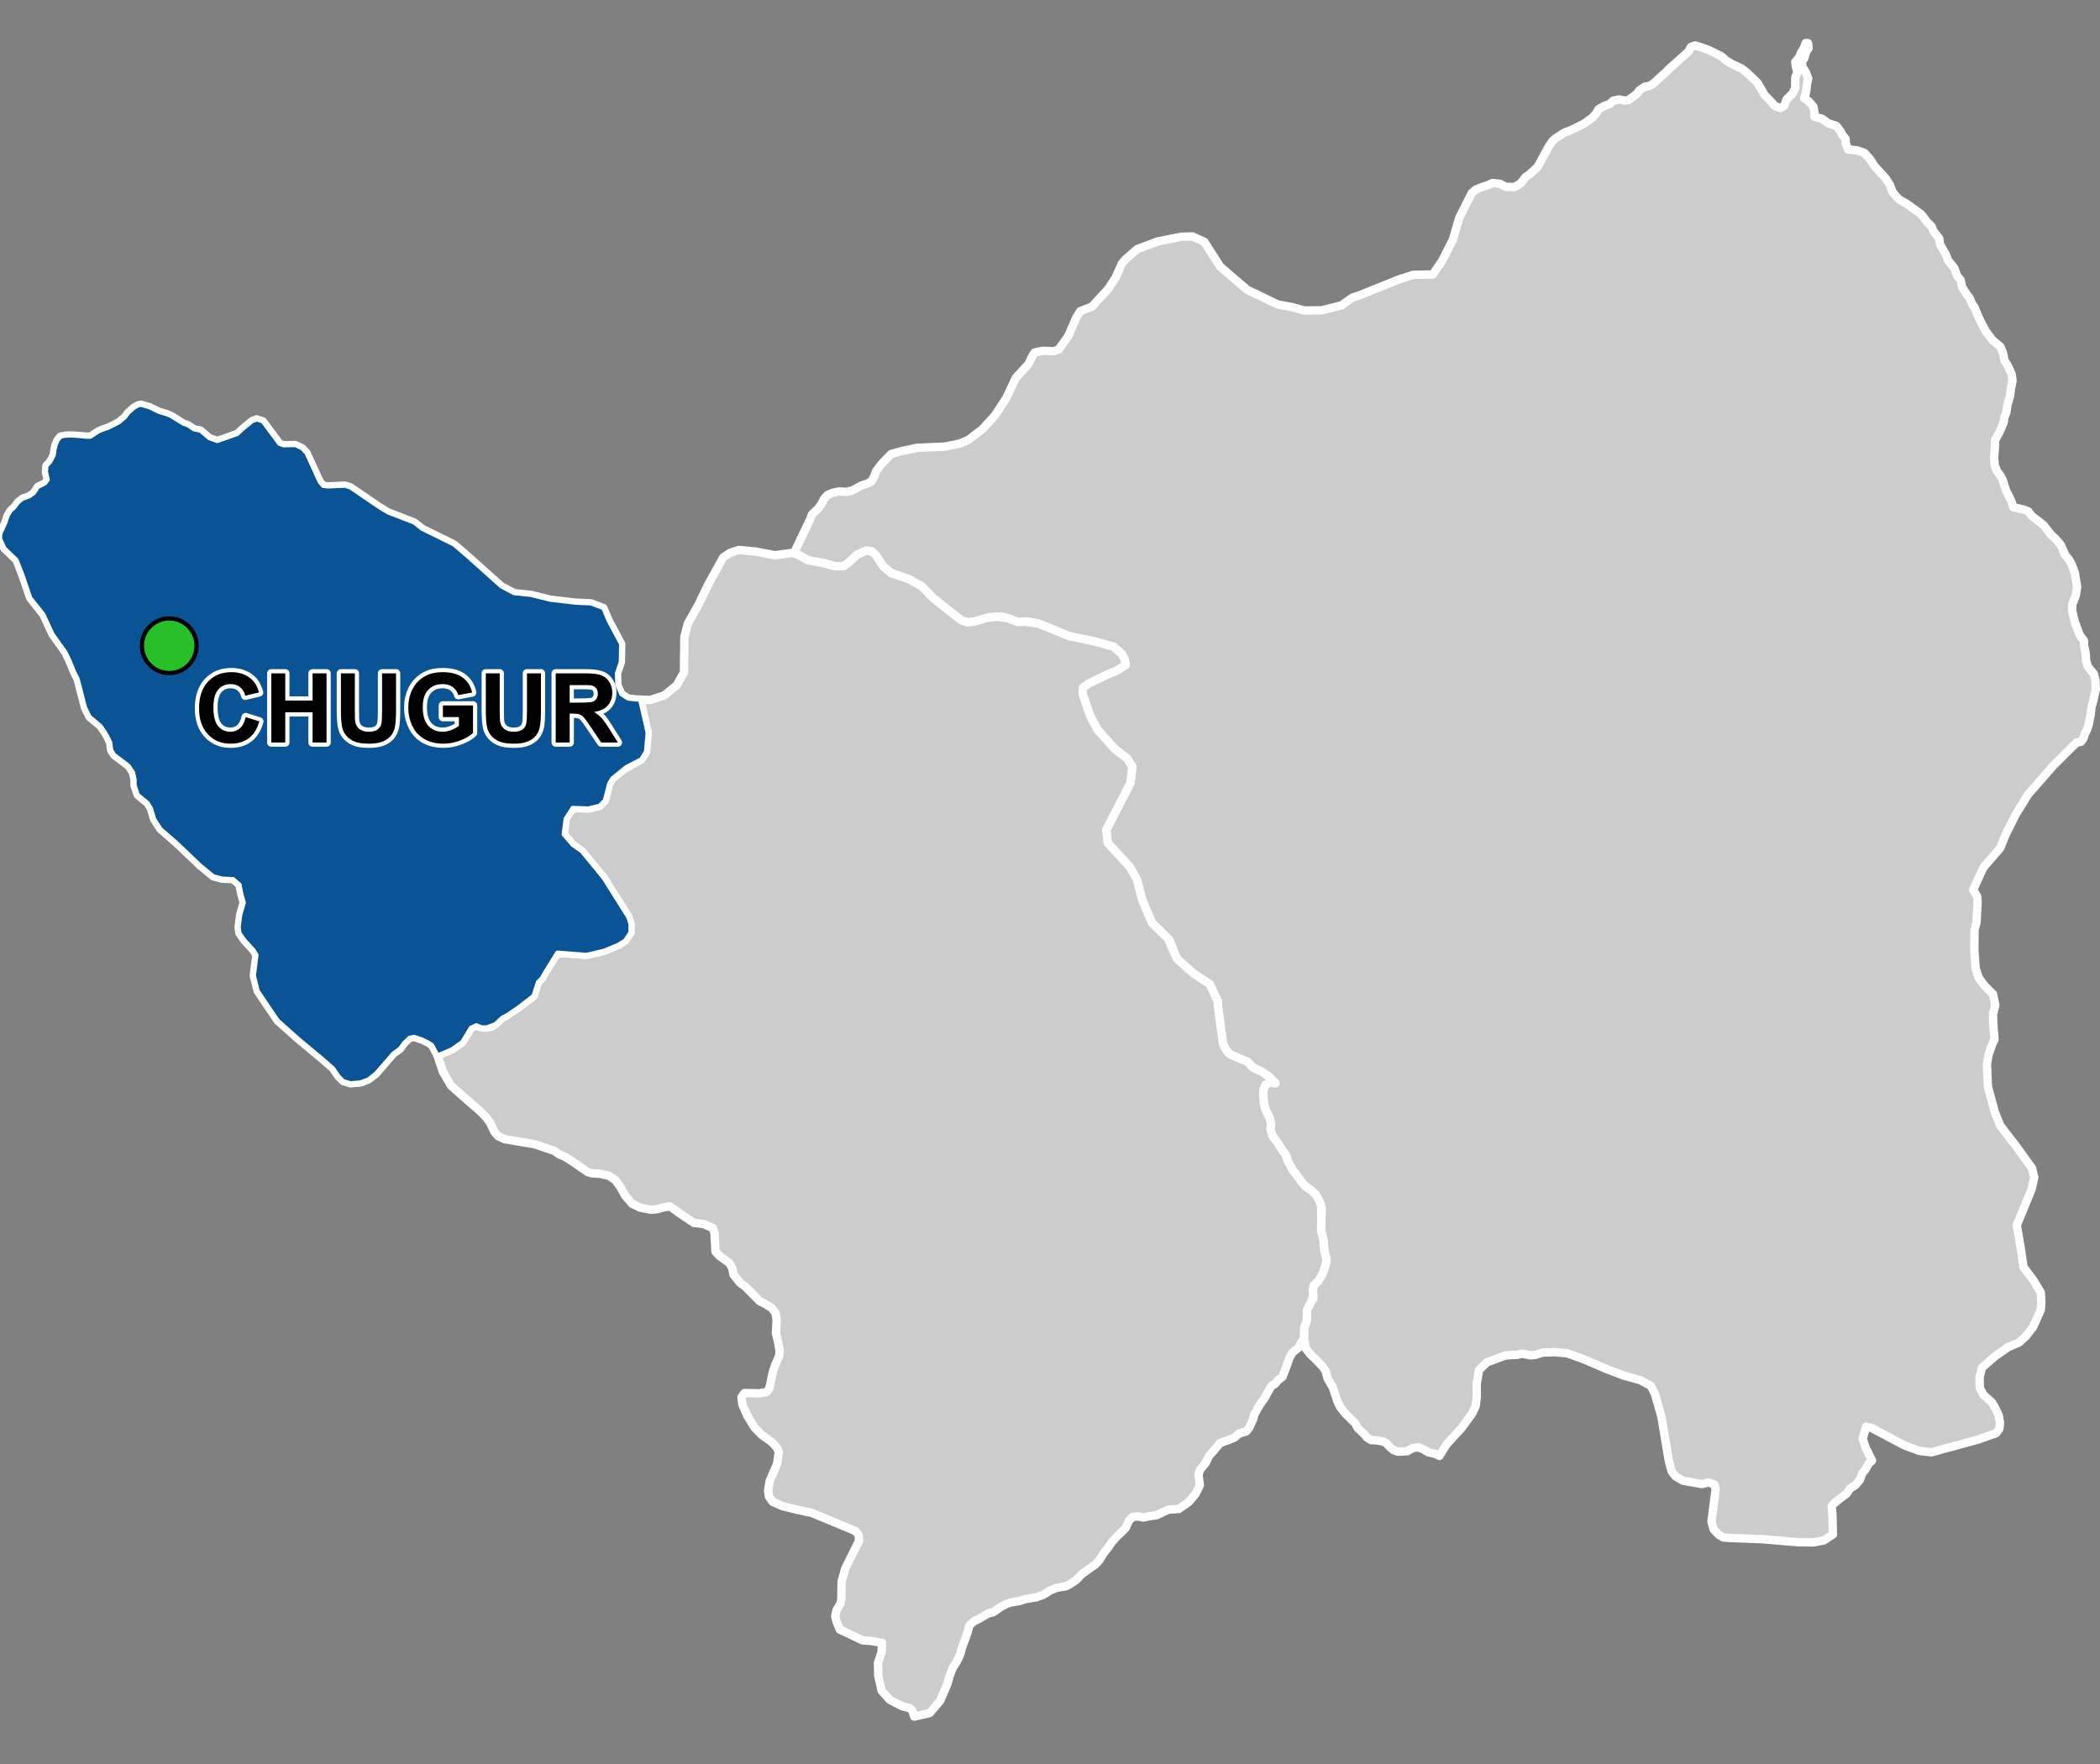 <?xml version="1.0" encoding="UTF-8"?>
<svg width="500pt" height="420pt" version="1.1" viewBox="0 0 500 420" xmlns="http://www.w3.org/2000/svg">
<rect x="0" y="0" width="500" height="420" fill="#808080" stroke="none"/>
<g id="a">
<rect width="500" height="420" fill="none"/>
<path d="m430.46 10.281 0.012 0.039 0.148 1.094-0.602 0.949-0.418 1.484-0.672 1.066 0.348 1.207 0.742 1.219 0.508 1.375-0.301 1.32-0.094 1.043-0.199 1.266-0.371 0.973 1.172 0.891 1.02 1.184 0.258 1.32v1.09l1.828 0.484 1.438 1.066 1.949 0.625 0.996 1.297 0.461 0.93 0.742 0.855 0.047 1.113 0.555 1.414 2.109 0.207 1.809 0.648 1.289 1.434 1.121 1.742 1.25 1.344 1.414 1.555 0.973 1.574 0.582 1.574 0.824 1.012 0.797 0.82 1.922 1.113 1.469 1.078 1.73 1.238 0.848 1.02 0.711 0.957 1.039 1.023 0.426 1.102 1.359 1.723 0.234 1.488 1.371 2.383 0.543 1.414 1.477 1.801 0.664 1.852 0.801 0.957 0.426 1.812 1.078 1.672 0.672 0.84 0.543 1.324 0.637 0.945 0.816 1.992 0.465 1 0.574 1.121 0.824 1.543 1.633 2.152 1.812 1.488 0.688 1.672 0.285 1.594 0.918 1.477 0.816 1.824 0.195 1.566-0.391 1.906-0.18 1.668-0.637 2.086-0.258 1.879-0.492 1.18-0.156 1.203-0.906 2.148-1.141 2.047v1.191l-0.23 3.148 0.18 1.734 0.469 1.219 0.918 1.281 0.555 1.051 0.402 1.438 0.441 1.164 1.125 2.254 0.508 1.527 2.445 0.531 1.09 0.426 0.945 1.207 1.023 0.75 1.723 1.371 1.668 2.152 1.309 1.242 1.09 1.281 1.047 2.438 0.816 0.918 0.637 1.09 0.84 2.176 0.543 3.367-0.336 2.098-0.801 2.019-0.055 1.516 0.594 2.562 1.195 3.199 1.023 1.414 0.051 1.203 0.391 1.918 0.051 1.539 0.426 1.465 1.438 1.789 0.391 1.449 0.078 2.176-0.586 2.652-0.438 1.672-0.223 1.867-0.438 2.238-0.441 1.297-0.48 0.891-0.336 1.109-0.594 0.812-0.992 0.168-0.898 0.832-4.578 4.551-4.172 4.758-1.926 2.195-2.949 4.785-2.379 4.719-1.328 3.277-4.016 4.641-0.848 1.859-1.57 3.445 0.934 1.559 0.117 1.289-0.273 5.031-0.469 1.637-0.027 3.688-0.008 1.227 0.309 4.293 0.703 2.184 1.445 1.949 1.988 1.988 0.547 2.613-0.547 2.106 0.039 2.148 0.312 3.938-0.508 1.016-0.938 2.652-0.352 2.301 0.113 2.562 0.121 2.742 1.641 6.004 1.285 3.199 3.434 4.445 4.133 5.695 0.547 2.184-0.664 2.887-3.512 8.543 0.938 5.406 0.652 4.516 1.176 1.57 1.273 1.695 1.688 2.832 0.125 2.348-0.117 1.719-1.832 4.094-1.715 2.223-1.633 1.484-2.594 1.109-3.012 2.102-3.211 2.773-0.602 2.289 0.055 2.559 0.871 1.633 1.988 1.773 0.766 1.281 0.887 1.867 0.309 1.645-0.164 1.531-0.785 1.059-4.207 1.48-4.516 1.254-3.133 0.832-3.512 0.977-2.875-0.34-3.559-1.316-7.902-4.18-1.246-0.246-0.801 2.863 0.68 2.035 1.547 3.152-0.777 0.703-0.75 1.359-0.844 1.035-0.504 1.477-1.012 1.191-1.406 0.945-0.68 1.074-1.773 1.363-1.074 0.867-0.793 0.84 0.191 1.934 0.105 4.805-2.164 1.414-0.992 0.184-1.461 0.273-3.473-0.016-8.676-0.734-7.613-0.289-1.707-0.125-1.078-0.641-1.219-1.262-0.523-1.906 0.57-4.391 0.422-3.227-0.258-1.148-1.418-0.535-1.602 0.395-1.812-0.32-2.68-0.473-1.801-1.078-0.914-1.148-0.699-2.711-1.711-10.25-0.301-1.059-1.219-4.301-1.008-2.016-2.481-1.379-3.93-1.078-2.777-1.055-1.477-0.562-5.082-2.195-4.191-1.52-1.5-0.125-1.586-0.129-2.719 0.09-1.871 0.582-1.098 0.07-1.969-0.395-1.145 0.277-2.789 0.145-4.453 1.664-1.852 1.82-0.559 3.297 0.039 2.91-0.289 2.414-0.875 1.789-2.414 3.328-2.172 2.371-1.488 1.621-1.68 2.707-1.062-0.508-1.527-0.324-1.246-0.738-1.109-0.465-1.344 0.141-1.332 0.777-2.254 0.117-0.984-0.363-0.84-0.648-0.895-0.996-0.895-0.453-1.426-0.234-1.344-0.074-0.984-0.621-0.785-0.926-1.434-1.34-0.602-1.156-0.926-0.879-1.34-1.34-1.34-1.664-0.691-1.523-0.559-1.758-0.508-1.434-1.199-2.031-0.418-1.711-0.691-1.02-0.973-1.062-0.969-0.969-1.109-1.066-0.926-1.199-0.277-1.297-0.234-0.973 0.051-2.953 0.598-1.434 0.094-2.727 0.418-1.434 1.062-1.203-0.141-1.941 0.23-1.109 1.109-1.156 0.555-0.879 0.539-0.984 0.582-1.824 0.258-1.504-0.543-2.059-0.168-2.305-0.543-2.227-0.027-1.129 0.047-1.344 0.109-2.969-0.57-1.734-0.816-1.488-0.973-0.945-1.605-1.141-0.957-1.164-2.019-2.707-0.973-1.57-0.465-1.59-0.906-1.336-1.414-2.203-1.008-1.281-0.531-1.723 0.18-1.113-0.402-1.684-0.684-1.242-0.391-1.023-0.234-1.074-0.207-2.152 0.078-1.059 0.453-1.18 1.074-0.598 1.113 0.16-1.234-1.477-1.773-1.195-2.078-1-1.34-1.371-1.664-0.711-2.352-1-0.848-0.77-0.988-1.777-1.211-9.148-0.008-1.004-1.941-4.102-1.324-0.867-2.512-1.641-3.977-3.543-1.746-4.43-1.566-1.543-0.746-0.734-1.094-1.062-0.793-0.77-0.508-1.195-1.523-3.59-0.855-2.883-0.664-2.594-1.719-3.051-5.16-4.828-0.246-2.18-0.203-1.812 1.559-3.023 4.184-8.113 0.48-3.852-1.109-1.879-3.223-2.551-3.164-3.539-0.828-0.93-1.727-3.266-0.48-1.387-1.309-3.789-0.258-1.254 1.633-1.242 4.559-2.203 1.891-0.777 1.023-0.598 1.41-0.891-0.211-1.066-0.82-1.637-1.887-1.617-1.812-0.508-2.426-0.688-4.82-1.012-1.492-0.312-0.973-0.402-1.965-0.812-2.152-0.887-2.195-0.887-2.543-0.5-2.379 0.141-2.254-0.863-1.707-0.473-2.766 0.164-3.613 1.047-1.562 0.199-1.211-0.246-3.785-2.918-3.391-2.766-2.68-2.734-1.887-1.008-1.141-0.609-1.352-0.477-2.828-0.992-1.941-1.629-1.336-2.102-1.348-1.41-1.285-0.195-2.301 1.055-1.711 1.648-1.34 0.977-2.129 0.074-2.152-0.652-4.246-0.812-2.391-1.332-0.707-0.863 2.168-4.566 0.758-1.559 0.723-1.488 0.383-1.094 1.496-1.406 0.797-1.121 0.516-1.082 0.902-1.02 1.246-0.543 1.527-0.301 1.625 0.102 1.449-0.301 2.148-1.188 1.688-0.586 0.863-0.516 0.621-1.266 0.371-1.031 1.312-1.75 2.328-2.391 2.406-0.672 3.684-0.785 3.637-0.164 2.984-0.133 3.648-0.738 2.074-0.906 3.258-2.5 2.977-3.262 2.707-4.133 2.273-4.82 1.418-1.547 0.766-0.836 0.793-0.863 0.938-1.918 0.578-0.879 1.828-0.395 2.762 0.066 1.152-0.414 2.293-3.219 1.867-4.348 0.945-1.531 1.562-0.605 1.223-0.477 3.871-4.203 1.746-2.66 1.5-3.371 0.77-0.941 2.891-2.512 4.867-1.832 5.617-1.121 2.66-0.082 2.832 1.289 2.453 3.828 1.328 2.07 6.41 5.5 7.238 3.496 3.43 0.645 2.977 0.809 4.117-0.039 2.731-0.684 1.957-0.492 2.637-1.863 1.582-0.5 9.609-3.867 3.285-1.039 1.914-0.043 2.746-0.059 2.199-3.211 1.086-2.133 1.023-2.012 0.473-0.93 1.5-5.176 3.004-5.941 1.008-0.832 1.543-0.605 1.203-0.379 1.141-0.543 1.828 0.184 1.332 0.723 2.059 0.039 1.465-0.816 1.254-1.617 0.883-0.543 1.98-1.852 2.613-4.812 0.82-1.223 0.777-0.715 2.16-1.387 1.387-0.504 3.188-1.566 2.059-1.477 0.867-0.996 0.648-1.051 1.23-0.711 1.387-0.508 0.828-0.789 1.438-0.27 1.176 0.258 1.02-0.121 1.973-1.461 0.609-0.84 1.281-0.867 1.141-0.207 1.012-0.637 1.812-1.668 0.91-0.793 1.086-1.086 4.441-3.965 0.633-1.137 1.012-0.34 2.836 0.934 2.473 1.164 1.09 0.609 0.762 0.738 1.453 0.906 2.496 1.18 1.129 0.906 0.918 0.844 1.645 1.59 1.141 1.93 0.48 0.922 0.879 0.867 1.672 1.824 1.281 0.492 0.918-0.543 0.57-1.535 1.391-1.367 0.672-1.367v-2.434l0.531-1.32-0.391-1.277-0.117-1.156 0.902-1.09 0.395-0.949 0.766-1.324 0.418-1.133z" fill="#ccc" fill-rule="evenodd"/>
<path d="m430.46 10.281 0.012 0.039 0.148 1.094-0.602 0.949-0.418 1.484-0.672 1.066 0.348 1.207 0.742 1.219 0.508 1.375-0.301 1.32-0.094 1.043-0.199 1.266-0.371 0.973 1.172 0.891 1.02 1.184 0.258 1.32v1.09l1.828 0.484 1.438 1.066 1.949 0.625 0.996 1.297 0.461 0.93 0.742 0.855 0.047 1.113 0.555 1.414 2.109 0.207 1.809 0.648 1.289 1.434 1.121 1.742 1.25 1.344 1.414 1.555 0.973 1.574 0.582 1.574 0.824 1.012 0.797 0.82 1.922 1.113 1.469 1.078 1.73 1.238 0.848 1.02 0.711 0.957 1.039 1.023 0.426 1.102 1.359 1.723 0.234 1.488 1.371 2.383 0.543 1.414 1.477 1.801 0.664 1.852 0.801 0.957 0.426 1.812 1.078 1.672 0.672 0.84 0.543 1.324 0.637 0.945 0.816 1.992 0.465 1 0.574 1.121 0.824 1.543 1.633 2.152 1.812 1.488 0.688 1.672 0.285 1.594 0.918 1.477 0.816 1.824 0.195 1.566-0.391 1.906-0.18 1.668-0.637 2.086-0.258 1.879-0.492 1.18-0.156 1.203-0.906 2.148-1.141 2.047v1.191l-0.23 3.148 0.18 1.734 0.469 1.219 0.918 1.281 0.555 1.051 0.402 1.438 0.441 1.164 1.125 2.254 0.508 1.527 2.445 0.531 1.09 0.426 0.945 1.207 1.023 0.75 1.723 1.371 1.668 2.152 1.309 1.242 1.09 1.281 1.047 2.438 0.816 0.918 0.637 1.09 0.84 2.176 0.543 3.367-0.336 2.098-0.801 2.019-0.055 1.516 0.594 2.562 1.195 3.199 1.023 1.414 0.051 1.203 0.391 1.918 0.051 1.539 0.426 1.465 1.438 1.789 0.391 1.449 0.078 2.176-0.586 2.652-0.438 1.672-0.223 1.867-0.438 2.238-0.441 1.297-0.48 0.891-0.336 1.109-0.594 0.812-0.992 0.168-0.898 0.832-4.578 4.551-4.172 4.758-1.926 2.195-2.949 4.785-2.379 4.719-1.328 3.277-4.016 4.641-0.848 1.859-1.57 3.445 0.934 1.559 0.117 1.289-0.273 5.031-0.469 1.637-0.027 3.688-0.008 1.227 0.309 4.293 0.703 2.184 1.445 1.949 1.988 1.988 0.547 2.613-0.547 2.106 0.039 2.148 0.312 3.938-0.508 1.016-0.938 2.652-0.352 2.301 0.113 2.562 0.121 2.742 1.641 6.004 1.285 3.199 3.434 4.445 4.133 5.695 0.547 2.184-0.664 2.887-3.512 8.543 0.938 5.406 0.652 4.516 1.176 1.57 1.273 1.695 1.688 2.832 0.125 2.348-0.117 1.719-1.832 4.094-1.715 2.223-1.633 1.484-2.594 1.109-3.012 2.102-3.211 2.773-0.602 2.289 0.055 2.559 0.871 1.633 1.988 1.773 0.766 1.281 0.887 1.867 0.309 1.645-0.164 1.531-0.785 1.059-4.207 1.48-4.516 1.254-3.133 0.832-3.512 0.977-2.875-0.34-3.559-1.316-7.902-4.18-1.246-0.246-0.801 2.863 0.68 2.035 1.547 3.152-0.777 0.703-0.75 1.359-0.844 1.035-0.504 1.477-1.012 1.191-1.406 0.945-0.68 1.074-1.773 1.363-1.074 0.867-0.793 0.84 0.191 1.934 0.105 4.805-2.164 1.414-0.992 0.184-1.461 0.273-3.473-0.016-8.676-0.734-7.613-0.289-1.707-0.125-1.078-0.641-1.219-1.262-0.523-1.906 0.57-4.391 0.422-3.227-0.258-1.148-1.418-0.535-1.602 0.395-1.812-0.32-2.68-0.473-1.801-1.078-0.914-1.148-0.699-2.711-1.711-10.25-0.301-1.059-1.219-4.301-1.008-2.016-2.481-1.379-3.93-1.078-2.777-1.055-1.477-0.562-5.082-2.195-4.191-1.52-1.5-0.125-1.586-0.129-2.719 0.09-1.871 0.582-1.098 0.07-1.969-0.395-1.145 0.277-2.789 0.145-4.453 1.664-1.852 1.82-0.559 3.297 0.039 2.91-0.289 2.414-0.875 1.789-2.414 3.328-2.172 2.371-1.488 1.621-1.68 2.707-1.062-0.508-1.527-0.324-1.246-0.738-1.109-0.465-1.344 0.141-1.332 0.777-2.254 0.117-0.984-0.363-0.84-0.648-0.895-0.996-0.895-0.453-1.426-0.234-1.344-0.074-0.984-0.621-0.785-0.926-1.434-1.34-0.602-1.156-0.926-0.879-1.34-1.34-1.34-1.664-0.691-1.523-0.559-1.758-0.508-1.434-1.199-2.031-0.418-1.711-0.691-1.02-0.973-1.062-0.969-0.969-1.109-1.066-0.926-1.199-0.277-1.297-0.234-0.973 0.051-2.953 0.598-1.434 0.094-2.727 0.418-1.434 1.062-1.203-0.141-1.941 0.23-1.109 1.109-1.156 0.555-0.879 0.539-0.984 0.582-1.824 0.258-1.504-0.543-2.059-0.168-2.305-0.543-2.227-0.027-1.129 0.047-1.344 0.109-2.969-0.57-1.734-0.816-1.488-0.973-0.945-1.605-1.141-0.957-1.164-2.019-2.707-0.973-1.57-0.465-1.59-0.906-1.336-1.414-2.203-1.008-1.281-0.531-1.723 0.18-1.113-0.402-1.684-0.684-1.242-0.391-1.023-0.234-1.074-0.207-2.152 0.078-1.059 0.453-1.18 1.074-0.598 1.113 0.16-1.234-1.477-1.773-1.195-2.078-1-1.34-1.371-1.664-0.711-2.352-1-0.848-0.77-0.988-1.777-1.211-9.148-0.008-1.004-1.941-4.102-1.324-0.867-2.512-1.641-3.977-3.543-1.746-4.43-1.566-1.543-0.746-0.734-1.094-1.062-0.793-0.77-0.508-1.195-1.523-3.59-0.855-2.883-0.664-2.594-1.719-3.051-5.16-4.828-0.246-2.18-0.203-1.812 1.559-3.023 4.184-8.113 0.48-3.852-1.109-1.879-3.223-2.551-3.164-3.539-0.828-0.93-1.727-3.266-0.48-1.387-1.309-3.789-0.258-1.254 1.633-1.242 4.559-2.203 1.891-0.777 1.023-0.598 1.41-0.891-0.211-1.066-0.82-1.637-1.887-1.617-1.812-0.508-2.426-0.688-4.82-1.012-1.492-0.312-0.973-0.402-1.965-0.812-2.152-0.887-2.195-0.887-2.543-0.5-2.379 0.141-2.254-0.863-1.707-0.473-2.766 0.164-3.613 1.047-1.562 0.199-1.211-0.246-3.785-2.918-3.391-2.766-2.68-2.734-1.887-1.008-1.141-0.609-1.352-0.477-2.828-0.992-1.941-1.629-1.336-2.102-1.348-1.41-1.285-0.195-2.301 1.055-1.711 1.648-1.34 0.977-2.129 0.074-2.152-0.652-4.246-0.812-2.391-1.332-0.707-0.863 2.168-4.566 0.758-1.559 0.723-1.488 0.383-1.094 1.496-1.406 0.797-1.121 0.516-1.082 0.902-1.02 1.246-0.543 1.527-0.301 1.625 0.102 1.449-0.301 2.148-1.188 1.688-0.586 0.863-0.516 0.621-1.266 0.371-1.031 1.312-1.75 2.328-2.391 2.406-0.672 3.684-0.785 3.637-0.164 2.984-0.133 3.648-0.738 2.074-0.906 3.258-2.5 2.977-3.262 2.707-4.133 2.273-4.82 1.418-1.547 0.766-0.836 0.793-0.863 0.938-1.918 0.578-0.879 1.828-0.395 2.762 0.066 1.152-0.414 2.293-3.219 1.867-4.348 0.945-1.531 1.562-0.605 1.223-0.477 3.871-4.203 1.746-2.66 1.5-3.371 0.77-0.941 2.891-2.512 4.867-1.832 5.617-1.121 2.66-0.082 2.832 1.289 2.453 3.828 1.328 2.07 6.41 5.5 7.238 3.496 3.43 0.645 2.977 0.809 4.117-0.039 2.731-0.684 1.957-0.492 2.637-1.863 1.582-0.5 9.609-3.867 3.285-1.039 1.914-0.043 2.746-0.059 2.199-3.211 1.086-2.133 1.023-2.012 0.473-0.93 1.5-5.176 3.004-5.941 1.008-0.832 1.543-0.605 1.203-0.379 1.141-0.543 1.828 0.184 1.332 0.723 2.059 0.039 1.465-0.816 1.254-1.617 0.883-0.543 1.98-1.852 2.613-4.812 0.82-1.223 0.777-0.715 2.16-1.387 1.387-0.504 3.188-1.566 2.059-1.477 0.867-0.996 0.648-1.051 1.23-0.711 1.387-0.508 0.828-0.789 1.438-0.27 1.176 0.258 1.02-0.121 1.973-1.461 0.609-0.84 1.281-0.867 1.141-0.207 1.012-0.637 1.812-1.668 0.91-0.793 1.086-1.086 4.441-3.965 0.633-1.137 1.012-0.34 2.836 0.934 2.473 1.164 1.09 0.609 0.762 0.738 1.453 0.906 2.496 1.18 1.129 0.906 0.918 0.844 1.645 1.59 1.141 1.93 0.48 0.922 0.879 0.867 1.672 1.824 1.281 0.492 0.918-0.543 0.57-1.535 1.391-1.367 0.672-1.367v-2.434l0.531-1.32-0.391-1.277-0.117-1.156 0.902-1.09 0.395-0.949 0.766-1.324 0.418-1.133 0.512 0.047" fill="none" stroke="#fff" stroke-linecap="round" stroke-linejoin="round" stroke-miterlimit="10" stroke-width="2"/>
<path d="m179.93 131.33 4.617 0.875 4.078-0.566 1.367 0.418 2.391 1.332 4 0.766 2.398 0.699 2.129-0.074 1.34-0.977 1.711-1.648 2.301-1.055 1.285 0.195 1.027 0.91 1.656 2.602 1.941 1.629 2.828 0.992 1.352 0.477 1.141 0.609 1.887 1.008 2.68 2.734 3.391 2.766 3.453 2.664 1.543 0.5 1.562-0.199 2.879-0.836 2.637-0.324 2.57 0.422 2.254 0.863 1.543-0.09 3.379 0.449 2.195 0.887 2.152 0.887 1.695 0.699 1.242 0.516 1.492 0.312 4.82 1.012 2.426 0.688 1.812 0.508 1.887 1.617 0.73 1.195 0.301 1.508-1.41 0.891-1.023 0.598-1.891 0.777-4.559 2.203-1.297 0.957-0.078 1.539 1.309 3.789 0.48 1.387 1.727 3.266 0.828 0.93 3.164 3.539 3.223 2.551 1.109 1.879-0.48 3.852-4.184 8.113-1.559 3.023 0.203 1.812 0.145 1.266 5.262 5.742 1.719 3.051 0.605 2.371 0.617 2.402 1.82 4.293 0.508 1.195 0.793 0.77 1.094 1.062 0.746 0.734 1.176 1.156 2.137 4.816 3.977 3.543 2.512 1.641 1.324 0.867 1.941 4.102 0.008 1.004 1.211 9.148 0.988 1.777 0.848 0.77 1.742 0.742 2.273 0.969 1.34 1.371 2.078 1 1.773 1.195 1.469 1.512-1.348-0.195-1.074 0.598-0.453 1.18-0.078 1.059 0.207 2.152 0.234 1.074 0.391 1.023 0.684 1.242 0.402 1.684-0.18 1.113 0.531 1.723 1.008 1.281 1.414 2.203 0.66 0.805 0.387 1.359 1.297 2.332 2.019 2.707 0.957 1.164 1.605 1.141 0.973 0.945 0.816 1.488 0.426 1.086 0.035 3.617-0.047 1.34 0.027 1.133 0.543 2.227 0.168 2.305 0.543 2.059-0.258 1.504-0.582 1.824-0.539 0.984-0.555 0.879-1.109 1.156-0.23 1.109 0.141 1.062-0.371 1.434-1.109 2.082-0.094 2.727-0.598 1.434-0.094 2.773-0.648 0.969-0.602 1.156-1.43 1.156-0.742 1.293-0.602 1.758-0.645 1.711-0.418 1.062-0.988 0.734-0.766 0.93-0.879 0.508-0.879 1.527-0.695 1.293-1.062 1.434-0.832 1.434-0.602 1.109-0.277 1.109-0.969 2.078-0.695 0.832-1.707 0.508-1.02 0.926-1.57 0.648-0.973 0.32-0.969 0.418-1.504 1.797-1.09 1.219-0.828 1.707-1.348 1.594-0.336 1.168 0.309 2.484-0.957 2.008-1.656 1.98-2.398 1.684-2.434 0.156-2.914 1.348-1.645 0.219-1.438 0.312-1.023-0.246-1.578 0.102-0.887 1.004-0.691 1.574-0.789 0.832-1.387 1.293-1.152 1.293-0.695 1.062-1.293 1.664-0.879 1.434-0.926 1.062-1.941 1.387-1.57 1.156-1.109 1.203-1.574 1.07-0.934 0.48-2.215 0.375-1.617 0.633-0.816 0.582-0.922 0.508-1.551 0.531-2.707 0.453-1.141 0.414-1.996 0.324-1.062 0.324-1.383 0.699-1.906 1.332-1.152 0.273-2.148 1.254-1.336 0.66-1.008 0.961-0.688 2.305-1.125 3.016-0.402 1.543-0.789 1.711-0.949 1.449-0.754 1.93-0.566 1.988-1.699 3.945-2.504 2.969-3.68 0.859-0.402-1.367-0.754-0.695-1.676-0.391-3-1.543-1.93-2.156-0.805-3.559-0.035-1.379-0.043-1.699 0.875-2.586 0.094-2.176-2.41-0.438-2.219-0.172-5.445-2.582-0.746-1.867-0.32-1.277 0.266-1.363 0.98-1.699 0.215-1.117 0.062-4.106 0.855-3.07 1.156-2.309 2.144-4.289-0.078-1.367-0.781-0.973-10.363-4.309-1.816-0.395-1.723-0.363-2.055-0.512-1.449-0.363-2.297-1.008-0.902-1.277-0.195-1.449 0.387-2.285 1.77-4.074 0.391-2.723-0.465-1.133-1.219-1.305-2.492-1.797-1.625-1.684-1.688-2.766-1.172-2.66-0.227-1.785 0.73-0.973 3.492 0.074 1.777-0.309 0.648-0.895 0.793-3.769 0.539-1.648 0.973-2.215 0.145-1.152-0.359-2.137-0.527-2.188 0.168-3.168-0.266-1.633-0.914-1.223-1.488-0.914-1.391-0.695-3.289-3.359-1.465-1.105-1.488-1.898-0.242-1.438-0.672-1.227-2.496-1.824-0.863-0.984-0.215-4.344-0.387-1.227-2.328-0.984-2.184-0.238-1.66-1.113-1.703-1.141-1.328-0.977-1.07-0.727-1.777 0.328-1.102 0.332-1.445 0.176-2.617-0.48-2.023-0.965-1.602-1.844-1.199-2.16-1.223-1.66-1.465-0.984-2.195-0.488-1.84-0.109-1.023-0.281-3.488-2.41-1.898-1.223-1.441-0.602-1.164-0.832-1.09-0.367-2.102-0.707-1.52-0.512-5.359-0.895-1.73-0.289-1.582-0.742-0.832-0.969-1.09-2.25-1.008-1.367-1.699-1.684-1.543-1.297-5.027-4.438-1.934-3.312-0.355-1.074-0.93-2.828 3.387-1.422 2.496-1.773 1.164-1.922 0.898-1.484 1.27-0.574 1.27 0.504 1.215 0.008 1.207-0.176 1.891-1.574 1.156-0.898 3.047-1.922 1.918-1.457 1.918-1.461 0.719-2.211 0.359-1.102 0.926-0.914 0.539-1.004 2.492-4.652 2.106-0.32 5.469 0.418 1.07-0.246 3.148-0.734 2.059-0.859 1.367-0.574 1.562-0.996 1.281-1.918v-2.047l-0.512-1.617-2.766-4.394-3.09-4.914-0.734-0.895-0.672-0.82-1.336-1.629-2.488-3.039-1.141-0.797-1.027-0.719-1.395-1.625-0.742-0.863 0.469-3.711 0.98-1.961 1.621-0.598 2.832 0.102 2.668-0.656 1.234-1.277 1.023-3.965 0.766-1.277 2.566-2.074 4.301-2.445 1.148-1.836 0.383-4.516-1.785-7.875 2.363 0.113 3.375-1.09 0.859-0.695 2.113-1.707 1.746-3.117 0.055-5.606 0.031-2.797 0.828-3.199 2.391-4.223 2.438-5.019 3.578-6.488 1.672-1.117 2.07-0.672z" fill="#ccc" fill-rule="evenodd"/>
<path d="m179.93 131.33 4.617 0.875 4.078-0.566 1.367 0.418 2.391 1.332 4 0.766 2.398 0.699 2.129-0.074 1.34-0.977 1.711-1.648 2.301-1.055 1.285 0.195 1.027 0.91 1.656 2.602 1.941 1.629 2.828 0.992 1.352 0.477 1.141 0.609 1.887 1.008 2.68 2.734 3.391 2.766 3.453 2.664 1.543 0.5 1.562-0.199 2.879-0.836 2.637-0.324 2.57 0.422 2.254 0.863 1.543-0.09 3.379 0.449 2.195 0.887 2.152 0.887 1.695 0.699 1.242 0.516 1.492 0.312 4.82 1.012 2.426 0.688 1.812 0.508 1.887 1.617 0.73 1.195 0.301 1.508-1.41 0.891-1.023 0.598-1.891 0.777-4.559 2.203-1.297 0.957-0.078 1.539 1.309 3.789 0.48 1.387 1.727 3.266 0.828 0.93 3.164 3.539 3.223 2.551 1.109 1.879-0.48 3.852-4.184 8.113-1.559 3.023 0.203 1.812 0.145 1.266 5.262 5.742 1.719 3.051 0.605 2.371 0.617 2.402 1.82 4.293 0.508 1.195 0.793 0.77 1.094 1.062 0.746 0.734 1.176 1.156 2.137 4.816 3.977 3.543 2.512 1.641 1.324 0.867 1.941 4.102 0.008 1.004 1.211 9.148 0.988 1.777 0.848 0.77 1.742 0.742 2.273 0.969 1.34 1.371 2.078 1 1.773 1.195 1.469 1.512-1.348-0.195-1.074 0.598-0.453 1.18-0.078 1.059 0.207 2.152 0.234 1.074 0.391 1.023 0.684 1.242 0.402 1.684-0.18 1.113 0.531 1.723 1.008 1.281 1.414 2.203 0.66 0.805 0.387 1.359 1.297 2.332 2.019 2.707 0.957 1.164 1.605 1.141 0.973 0.945 0.816 1.488 0.426 1.086 0.035 3.617-0.047 1.34 0.027 1.133 0.543 2.227 0.168 2.305 0.543 2.059-0.258 1.504-0.582 1.824-0.539 0.984-0.555 0.879-1.109 1.156-0.23 1.109 0.141 1.062-0.371 1.434-1.109 2.082-0.094 2.727-0.598 1.434-0.094 2.773-0.648 0.969-0.602 1.156-1.43 1.156-0.742 1.293-0.602 1.758-0.645 1.711-0.418 1.062-0.988 0.734-0.766 0.93-0.879 0.508-0.879 1.527-0.695 1.293-1.062 1.434-0.832 1.434-0.602 1.109-0.277 1.109-0.969 2.078-0.695 0.832-1.707 0.508-1.02 0.926-1.57 0.648-0.973 0.32-0.969 0.418-1.504 1.797-1.09 1.219-0.828 1.707-1.348 1.594-0.336 1.168 0.309 2.484-0.957 2.008-1.656 1.98-2.398 1.684-2.434 0.156-2.914 1.348-1.645 0.219-1.438 0.312-1.023-0.246-1.578 0.102-0.887 1.004-0.691 1.574-0.789 0.832-1.387 1.293-1.152 1.293-0.695 1.062-1.293 1.664-0.879 1.434-0.926 1.062-1.941 1.387-1.57 1.156-1.109 1.203-1.574 1.07-0.934 0.48-2.215 0.375-1.617 0.633-0.816 0.582-0.922 0.508-1.551 0.531-2.707 0.453-1.141 0.414-1.996 0.324-1.062 0.324-1.383 0.699-1.906 1.332-1.152 0.273-2.148 1.254-1.336 0.66-1.008 0.961-0.688 2.305-1.125 3.016-0.402 1.543-0.789 1.711-0.949 1.449-0.754 1.93-0.566 1.988-1.699 3.945-2.504 2.969-3.68 0.859-0.402-1.367-0.754-0.695-1.676-0.391-3-1.543-1.93-2.156-0.805-3.559-0.035-1.379-0.043-1.699 0.875-2.586 0.094-2.176-2.41-0.438-2.219-0.172-5.445-2.582-0.746-1.867-0.32-1.277 0.266-1.363 0.98-1.699 0.215-1.117 0.062-4.106 0.855-3.07 1.156-2.309 2.144-4.289-0.078-1.367-0.781-0.973-10.363-4.309-1.816-0.395-1.723-0.363-2.055-0.512-1.449-0.363-2.297-1.008-0.902-1.277-0.195-1.449 0.387-2.285 1.77-4.074 0.391-2.723-0.465-1.133-1.219-1.305-2.492-1.797-1.625-1.684-1.688-2.766-1.172-2.66-0.227-1.785 0.73-0.973 3.492 0.074 1.777-0.309 0.648-0.895 0.793-3.769 0.539-1.648 0.973-2.215 0.145-1.152-0.359-2.137-0.527-2.188 0.168-3.168-0.266-1.633-0.914-1.223-1.488-0.914-1.391-0.695-3.289-3.359-1.465-1.105-1.488-1.898-0.242-1.438-0.672-1.227-2.496-1.824-0.863-0.984-0.215-4.344-0.387-1.227-2.328-0.984-2.184-0.238-1.66-1.113-1.703-1.141-1.328-0.977-1.07-0.727-1.777 0.328-1.102 0.332-1.445 0.176-2.617-0.48-2.023-0.965-1.602-1.844-1.199-2.16-1.223-1.66-1.465-0.984-2.195-0.488-1.84-0.109-1.023-0.281-3.488-2.41-1.898-1.223-1.441-0.602-1.164-0.832-1.09-0.367-2.102-0.707-1.52-0.512-5.359-0.895-1.73-0.289-1.582-0.742-0.832-0.969-1.09-2.25-1.008-1.367-1.699-1.684-1.543-1.297-5.027-4.438-1.934-3.312-0.355-1.074-0.93-2.828 3.387-1.422 2.496-1.773 1.164-1.922 0.898-1.484 1.27-0.574 1.27 0.504 1.215 0.008 1.207-0.176 1.891-1.574 1.156-0.898 3.047-1.922 1.918-1.457 1.918-1.461 0.719-2.211 0.359-1.102 0.926-0.914 0.539-1.004 2.492-4.652 2.106-0.32 5.469 0.418 1.07-0.246 3.148-0.734 2.059-0.859 1.367-0.574 1.562-0.996 1.281-1.918v-2.047l-0.512-1.617-2.766-4.394-3.09-4.914-0.734-0.895-0.672-0.82-1.336-1.629-2.488-3.039-1.141-0.797-1.027-0.719-1.395-1.625-0.742-0.863 0.469-3.711 0.98-1.961 1.621-0.598 2.832 0.102 2.668-0.656 1.234-1.277 1.023-3.965 0.766-1.277 2.566-2.074 4.301-2.445 1.148-1.836 0.383-4.516-1.785-7.875 2.363 0.113 3.375-1.09 0.859-0.695 2.113-1.707 1.746-3.117 0.055-5.606 0.031-2.797 0.828-3.199 2.391-4.223 2.438-5.019 3.578-6.488 1.672-1.117 2.07-0.672 3.996 0.375" fill="none" stroke="#fff" stroke-linecap="round" stroke-linejoin="round" stroke-miterlimit="10" stroke-width="2"/>
<path d="m33.625 96.379 1.992 0.598 2.281 1.102 1.852 0.543 1.035 0.441 2.797 1.773 1.191 0.414 1.438 0.984 1.477 0.273 2.176 1.836 1.879 0.648 2.551-0.879 2.227-0.805 1.18-1.117 2.352-1.93 1.074-0.402 1.445 0.473 3.934 5.309 1.031 0.383 2.769-0.059 1.641 0.781 1.051 1.129 0.75 1.652 2.297 5.059 0.844 1.062 1.074 0.172 4.191-0.184 1.289 0.422 2.582 1.762 4.176 2.848 2.184 1.328 6.238 2.418 1.039 0.824 0.809 0.645 7.586 3.738 2.715 2.309 8.582 7.676 3.059 1.621 4.004 0.422 4.637 1.141 6.027 0.711 3.578 0.145 2.996 1.125 1.246 2.953 1.707 3.203 1.293 2.426-0.086 4.312-0.914 2.621 0.082 2.832 0.977 2.176 1.602 1.027 1.746 0.203 1.105 0.051 1.789 7.875-0.383 4.516-1.148 1.836-3.539 1.832-3.328 2.688-0.766 1.277-1.023 3.965-1.234 1.277-2.668 0.656-1.941-0.07-1.836-0.062-1.656 2.59-0.469 3.711 0.742 0.863 1.395 1.625 1.027 0.719 1.141 0.797 2.488 3.039 1.336 1.629 0.672 0.82 0.734 0.895 3.09 4.914 2.766 4.394 0.512 1.617v2.047l-1.281 1.918-1.562 0.996-1.367 0.574-2.059 0.859-3.148 0.734-1.07 0.246-5.469-0.418-1.457-0.113-3.141 5.086-0.539 1.004-0.926 0.914-0.359 1.102-0.719 2.211-1.918 1.461-1.918 1.457-2.328 1.586-1.305 0.703-1.668 1.551-2 0.73-1.215-0.008-1.27-0.504-1.27 0.574-0.898 1.484-1.164 1.922-2.496 1.773-3.387 1.422-1.309-2.438-0.84-0.574-1.465-0.723-1.945-0.672-1.105 0.215-1.285 1.211-0.992 1.383-1.59 1.141-1.328 1.535-1.262 1.453-1.559 1.801-1.824 1.418-1.801 0.672-2.402 0.215-1.762-0.516-1.129-1.16-1.273-1.863-2.746-2.406-5.469-4.551-1.281-1.141-2.644-2.352-1.051-0.934-4.777-7.062-0.902-3.66 0.613-4.914-0.734-1.184-1.508-1.645-0.68-0.742-1.113-1.609-0.203-1.43 0.379-2.957 0.848-2.894-0.586-2.019-0.438-2.254-1.52-1.32-2.606-0.109-2.106-0.559-3.129-2.574-5.59-5.324-3.859-3.363-1.52-2.367-0.762-2.547-0.789-1.285-2.34-1.934-0.762-2.25v-1.348l-0.352-1.695-1.062-1.613-1.543-1.164-1.93-1.465-0.672-1.082-0.234-1.812-0.625-1.355-0.828-1.371-0.914-1.281-2.547-2.137-1.074-2.164-0.828-3.188-0.613-2.371-0.352-1.344-0.801-1.559-1.156-2.801-0.938-1.961-3.07-4.297-2.168-4.684-3.129-3.949-1.871-5.469-1.375-3.539-2.086-2.012-0.816-0.789-1.047-2.289 0.059-1.172 1.258-2.746 0.496-1.551 0.703-1.172 0.945-0.867 0.895-1.219 1.047-0.812 1.527-0.547 1.141-0.789 0.945-1.449 1.672-0.844 0.672-0.867-0.426-1.801 0.117-1.488 0.918-1.012 0.801-1.508 0.211-1.469 0.27-1.059 0.453-1.055 0.715-0.879 1.262-0.227 1.469-0.031 1.285 0.078 2.043 0.191h1.039l1.891-1.23 0.93-0.414 1.465-0.504 1.656-0.828 0.922-0.508 1.359-1.125 0.727-0.996 1.32-1.207 1.141-0.672z" fill="#ccc" fill-rule="evenodd"/>
<path d="m33.625 96.379 1.992 0.598 2.281 1.102 1.852 0.543 1.035 0.441 2.797 1.773 1.191 0.414 1.438 0.984 1.477 0.273 2.176 1.836 1.879 0.648 2.551-0.879 2.227-0.805 1.18-1.117 2.352-1.93 1.074-0.402 1.445 0.473 3.934 5.309 1.031 0.383 2.769-0.059 1.641 0.781 1.051 1.129 0.75 1.652 2.297 5.059 0.844 1.062 1.074 0.172 4.191-0.184 1.289 0.422 2.582 1.762 4.176 2.848 2.184 1.328 6.238 2.418 1.039 0.824 0.809 0.645 7.586 3.738 2.715 2.309 8.582 7.676 3.059 1.621 4.004 0.422 4.637 1.141 6.027 0.711 3.578 0.145 2.996 1.125 1.246 2.953 1.707 3.203 1.293 2.426-0.086 4.312-0.914 2.621 0.082 2.832 0.977 2.176 1.602 1.027 1.746 0.203 1.105 0.051 1.789 7.875-0.383 4.516-1.148 1.836-3.539 1.832-3.328 2.688-0.766 1.277-1.023 3.965-1.234 1.277-2.668 0.656-1.941-0.07-1.836-0.062-1.656 2.59-0.469 3.711 0.742 0.863 1.395 1.625 1.027 0.719 1.141 0.797 2.488 3.039 1.336 1.629 0.672 0.82 0.734 0.895 3.09 4.914 2.766 4.394 0.512 1.617v2.047l-1.281 1.918-1.562 0.996-1.367 0.574-2.059 0.859-3.148 0.734-1.07 0.246-5.469-0.418-1.457-0.113-3.141 5.086-0.539 1.004-0.926 0.914-0.359 1.102-0.719 2.211-1.918 1.461-1.918 1.457-2.328 1.586-1.305 0.703-1.668 1.551-2 0.73-1.215-0.008-1.27-0.504-1.27 0.574-0.898 1.484-1.164 1.922-2.496 1.773-3.387 1.422-1.309-2.438-0.84-0.574-1.465-0.723-1.945-0.672-1.105 0.215-1.285 1.211-0.992 1.383-1.59 1.141-1.328 1.535-1.262 1.453-1.559 1.801-1.824 1.418-1.801 0.672-2.402 0.215-1.762-0.516-1.129-1.16-1.273-1.863-2.746-2.406-5.469-4.551-1.281-1.141-2.644-2.352-1.051-0.934-4.777-7.062-0.902-3.66 0.613-4.914-0.734-1.184-1.508-1.645-0.68-0.742-1.113-1.609-0.203-1.43 0.379-2.957 0.848-2.894-0.586-2.019-0.438-2.254-1.52-1.32-2.606-0.109-2.106-0.559-3.129-2.574-5.59-5.324-3.859-3.363-1.52-2.367-0.762-2.547-0.789-1.285-2.34-1.934-0.762-2.25v-1.348l-0.352-1.695-1.062-1.613-1.543-1.164-1.93-1.465-0.672-1.082-0.234-1.812-0.625-1.355-0.828-1.371-0.914-1.281-2.547-2.137-1.074-2.164-0.828-3.188-0.613-2.371-0.352-1.344-0.801-1.559-1.156-2.801-0.938-1.961-3.07-4.297-2.168-4.684-3.129-3.949-1.871-5.469-1.375-3.539-2.086-2.012-0.816-0.789-1.047-2.289 0.059-1.172 1.258-2.746 0.496-1.551 0.703-1.172 0.945-0.867 0.895-1.219 1.047-0.812 1.527-0.547 1.141-0.789 0.945-1.449 1.672-0.844 0.672-0.867-0.426-1.801 0.117-1.488 0.918-1.012 0.801-1.508 0.211-1.469 0.27-1.059 0.453-1.055 0.715-0.879 1.262-0.227 1.469-0.031 1.285 0.078 2.043 0.191h1.039l1.891-1.23 0.93-0.414 1.465-0.504 1.656-0.828 0.922-0.508 1.359-1.125 0.727-0.996 1.32-1.207 1.141-0.672 0.699-0.105" fill="none" stroke="#fff" stroke-linecap="round" stroke-linejoin="round" stroke-miterlimit="10" stroke-width="2"/>
<path d="m33.625 96.379 1.992 0.598 2.281 1.102 1.852 0.543 1.035 0.441 2.797 1.773 1.191 0.414 1.438 0.984 1.477 0.273 2.176 1.836 1.879 0.648 2.551-0.879 2.227-0.805 1.18-1.117 2.352-1.93 1.074-0.402 1.445 0.473 3.934 5.309 1.031 0.383 2.769-0.059 1.641 0.781 1.051 1.129 0.75 1.652 2.297 5.059 0.844 1.062 1.074 0.172 4.191-0.184 1.289 0.422 2.582 1.762 4.176 2.848 2.184 1.328 6.238 2.418 1.039 0.824 0.809 0.645 7.586 3.738 2.715 2.309 8.582 7.676 3.059 1.621 4.004 0.422 4.637 1.141 6.027 0.711 3.578 0.145 2.996 1.125 1.246 2.953 1.707 3.203 1.293 2.426-0.086 4.312-0.914 2.621 0.082 2.832 0.977 2.176 1.602 1.027 1.746 0.203 1.105 0.051 1.789 7.875-0.383 4.516-1.148 1.836-3.539 1.832-3.328 2.688-0.766 1.277-1.023 3.965-1.234 1.277-2.668 0.656-1.941-0.07-1.836-0.062-1.656 2.59-0.469 3.711 0.742 0.863 1.395 1.625 1.027 0.719 1.141 0.797 2.488 3.039 1.336 1.629 0.672 0.82 0.734 0.895 3.09 4.914 2.766 4.394 0.512 1.617v2.047l-1.281 1.918-1.562 0.996-1.367 0.574-2.059 0.859-3.148 0.734-1.07 0.246-5.469-0.418-1.457-0.113-3.141 5.086-0.539 1.004-0.926 0.914-0.359 1.102-0.719 2.211-1.918 1.461-1.918 1.457-2.328 1.586-1.305 0.703-1.668 1.551-2 0.73-1.215-0.008-1.27-0.504-1.27 0.574-0.898 1.484-1.164 1.922-2.496 1.773-3.387 1.422-1.309-2.438-0.84-0.574-1.465-0.723-1.945-0.672-1.105 0.215-1.285 1.211-0.992 1.383-1.59 1.141-1.328 1.535-1.262 1.453-1.559 1.801-1.824 1.418-1.801 0.672-2.402 0.215-1.762-0.516-1.129-1.16-1.273-1.863-2.746-2.406-5.469-4.551-1.281-1.141-2.644-2.352-1.051-0.934-4.777-7.062-0.902-3.66 0.613-4.914-0.734-1.184-1.508-1.645-0.68-0.742-1.113-1.609-0.203-1.43 0.379-2.957 0.848-2.894-0.586-2.019-0.438-2.254-1.52-1.32-2.606-0.109-2.106-0.559-3.129-2.574-5.59-5.324-3.859-3.363-1.52-2.367-0.762-2.547-0.789-1.285-2.34-1.934-0.762-2.25v-1.348l-0.352-1.695-1.062-1.613-1.543-1.164-1.93-1.465-0.672-1.082-0.234-1.812-0.625-1.355-0.828-1.371-0.914-1.281-2.547-2.137-1.074-2.164-0.828-3.188-0.613-2.371-0.352-1.344-0.801-1.559-1.156-2.801-0.938-1.961-3.07-4.297-2.168-4.684-3.129-3.949-1.871-5.469-1.375-3.539-2.086-2.012-0.816-0.789-1.047-2.289 0.059-1.172 1.258-2.746 0.496-1.551 0.703-1.172 0.945-0.867 0.895-1.219 1.047-0.812 1.527-0.547 1.141-0.789 0.945-1.449 1.672-0.844 0.672-0.867-0.426-1.801 0.117-1.488 0.918-1.012 0.801-1.508 0.211-1.469 0.27-1.059 0.453-1.055 0.715-0.879 1.262-0.227 1.469-0.031 1.285 0.078 2.043 0.191h1.039l1.891-1.23 0.93-0.414 1.465-0.504 1.656-0.828 0.922-0.508 1.359-1.125 0.727-0.996 1.32-1.207 1.141-0.672z" fill="#0a5394" fill-rule="evenodd"/>
<path d="m33.625 96.379 1.992 0.598 2.281 1.102 1.852 0.543 1.035 0.441 2.797 1.773 1.191 0.414 1.438 0.984 1.477 0.273 2.176 1.836 1.879 0.648 2.551-0.879 2.227-0.805 1.18-1.117 2.352-1.93 1.074-0.402 1.445 0.473 3.934 5.309 1.031 0.383 2.769-0.059 1.641 0.781 1.051 1.129 0.75 1.652 2.297 5.059 0.844 1.062 1.074 0.172 4.191-0.184 1.289 0.422 2.582 1.762 4.176 2.848 2.184 1.328 6.238 2.418 1.039 0.824 0.809 0.645 7.586 3.738 2.715 2.309 8.582 7.676 3.059 1.621 4.004 0.422 4.637 1.141 6.027 0.711 3.578 0.145 2.996 1.125 1.246 2.953 1.707 3.203 1.293 2.426-0.086 4.312-0.914 2.621 0.082 2.832 0.977 2.176 1.602 1.027 1.746 0.203 1.105 0.051 1.789 7.875-0.383 4.516-1.148 1.836-3.539 1.832-3.328 2.688-0.766 1.277-1.023 3.965-1.234 1.277-2.668 0.656-1.941-0.07-1.836-0.062-1.656 2.59-0.469 3.711 0.742 0.863 1.395 1.625 1.027 0.719 1.141 0.797 2.488 3.039 1.336 1.629 0.672 0.82 0.734 0.895 3.09 4.914 2.766 4.394 0.512 1.617v2.047l-1.281 1.918-1.562 0.996-1.367 0.574-2.059 0.859-3.148 0.734-1.07 0.246-5.469-0.418-1.457-0.113-3.141 5.086-0.539 1.004-0.926 0.914-0.359 1.102-0.719 2.211-1.918 1.461-1.918 1.457-2.328 1.586-1.305 0.703-1.668 1.551-2 0.73-1.215-0.008-1.27-0.504-1.27 0.574-0.898 1.484-1.164 1.922-2.496 1.773-3.387 1.422-1.309-2.438-0.84-0.574-1.465-0.723-1.945-0.672-1.105 0.215-1.285 1.211-0.992 1.383-1.59 1.141-1.328 1.535-1.262 1.453-1.559 1.801-1.824 1.418-1.801 0.672-2.402 0.215-1.762-0.516-1.129-1.16-1.273-1.863-2.746-2.406-5.469-4.551-1.281-1.141-2.644-2.352-1.051-0.934-4.777-7.062-0.902-3.66 0.613-4.914-0.734-1.184-1.508-1.645-0.68-0.742-1.113-1.609-0.203-1.43 0.379-2.957 0.848-2.894-0.586-2.019-0.438-2.254-1.52-1.32-2.606-0.109-2.106-0.559-3.129-2.574-5.59-5.324-3.859-3.363-1.52-2.367-0.762-2.547-0.789-1.285-2.34-1.934-0.762-2.25v-1.348l-0.352-1.695-1.062-1.613-1.543-1.164-1.93-1.465-0.672-1.082-0.234-1.812-0.625-1.355-0.828-1.371-0.914-1.281-2.547-2.137-1.074-2.164-0.828-3.188-0.613-2.371-0.352-1.344-0.801-1.559-1.156-2.801-0.938-1.961-3.07-4.297-2.168-4.684-3.129-3.949-1.871-5.469-1.375-3.539-2.086-2.012-0.816-0.789-1.047-2.289 0.059-1.172 1.258-2.746 0.496-1.551 0.703-1.172 0.945-0.867 0.895-1.219 1.047-0.812 1.527-0.547 1.141-0.789 0.945-1.449 1.672-0.844 0.672-0.867-0.426-1.801 0.117-1.488 0.918-1.012 0.801-1.508 0.211-1.469 0.27-1.059 0.453-1.055 0.715-0.879 1.262-0.227 1.469-0.031 1.285 0.078 2.043 0.191h1.039l1.891-1.23 0.93-0.414 1.465-0.504 1.656-0.828 0.922-0.508 1.359-1.125 0.727-0.996 1.32-1.207 1.141-0.672 0.699-0.105" fill="none" stroke="#fff" stroke-linecap="round" stroke-linejoin="round" stroke-miterlimit="10"/>
<path d="m46.797 153.75c0 3.59-2.91 6.5-6.5 6.5s-6.5-2.91-6.5-6.5c0-3.59 2.91-6.5 6.5-6.5s6.5 2.91 6.5 6.5" fill="#28c028" fill-rule="evenodd" stroke="#000" stroke-linecap="round" stroke-linejoin="round" stroke-miterlimit="10"/>
<path d="m58.5 170.74 3.234 1.016c-0.5 1.793-1.328 3.125-2.484 4-1.148 0.875-2.602 1.312-4.359 1.312-2.188 0-3.984-0.742-5.391-2.234-1.406-1.5-2.109-3.547-2.109-6.141 0-2.738 0.703-4.863 2.109-6.375 1.414-1.52 3.281-2.281 5.594-2.281 2.008 0 3.644 0.602 4.906 1.797 0.75 0.699 1.312 1.711 1.688 3.031l-3.297 0.781c-0.199-0.852-0.605-1.523-1.219-2.016-0.617-0.5-1.367-0.75-2.25-0.75-1.219 0-2.211 0.438-2.969 1.312-0.762 0.875-1.141 2.297-1.141 4.266 0 2.074 0.375 3.555 1.125 4.438 0.75 0.887 1.723 1.328 2.922 1.328 0.883 0 1.645-0.281 2.281-0.844 0.633-0.562 1.086-1.441 1.359-2.641zm6.094 6.047v-16.469h3.328v6.484h6.5v-6.484h3.328v16.469h-3.328v-7.203h-6.5v7.203zm16.578-16.469h3.312v8.922c0 1.418 0.039 2.336 0.125 2.75 0.145 0.68 0.484 1.219 1.016 1.625 0.539 0.406 1.273 0.609 2.203 0.609 0.938 0 1.645-0.191 2.125-0.578 0.477-0.383 0.766-0.859 0.859-1.422 0.102-0.562 0.156-1.492 0.156-2.797v-9.109h3.328v8.656c0 1.969-0.094 3.367-0.281 4.188-0.18 0.812-0.508 1.5-0.984 2.062-0.48 0.562-1.125 1.012-1.938 1.344-0.812 0.332-1.871 0.5-3.172 0.5-1.574 0-2.766-0.184-3.578-0.547-0.812-0.363-1.453-0.832-1.922-1.406-0.469-0.582-0.777-1.191-0.922-1.828-0.219-0.945-0.328-2.344-0.328-4.188zm24.281 10.422v-2.781h7.172v6.562c-0.699 0.668-1.711 1.262-3.031 1.781-1.324 0.508-2.664 0.766-4.016 0.766-1.719 0-3.219-0.359-4.5-1.078-1.281-0.727-2.246-1.766-2.891-3.109-0.648-1.344-0.969-2.801-0.969-4.375 0-1.719 0.359-3.242 1.078-4.578 0.719-1.332 1.77-2.352 3.156-3.062 1.062-0.551 2.379-0.828 3.953-0.828 2.039 0 3.633 0.434 4.781 1.297 1.156 0.855 1.895 2.039 2.219 3.547l-3.297 0.625c-0.23-0.812-0.668-1.453-1.312-1.922-0.637-0.469-1.434-0.703-2.391-0.703-1.461 0-2.617 0.465-3.469 1.391-0.855 0.918-1.281 2.281-1.281 4.094 0 1.961 0.43 3.43 1.297 4.406 0.863 0.969 2.004 1.453 3.422 1.453 0.688 0 1.379-0.133 2.078-0.406 0.707-0.27 1.312-0.602 1.812-1v-2.078zm10.219-10.422h3.312v8.922c0 1.418 0.039 2.336 0.125 2.75 0.145 0.68 0.484 1.219 1.016 1.625 0.539 0.406 1.273 0.609 2.203 0.609 0.938 0 1.645-0.191 2.125-0.578 0.477-0.383 0.766-0.859 0.859-1.422 0.102-0.562 0.156-1.492 0.156-2.797v-9.109h3.328v8.656c0 1.969-0.094 3.367-0.281 4.188-0.18 0.812-0.508 1.5-0.984 2.062-0.48 0.562-1.125 1.012-1.938 1.344-0.812 0.332-1.871 0.5-3.172 0.5-1.574 0-2.766-0.184-3.578-0.547-0.812-0.363-1.453-0.832-1.922-1.406-0.469-0.582-0.777-1.191-0.922-1.828-0.219-0.945-0.328-2.344-0.328-4.188zm16.641 16.469v-16.469h7c1.758 0 3.035 0.152 3.828 0.453 0.801 0.293 1.441 0.82 1.922 1.578 0.477 0.75 0.719 1.617 0.719 2.594 0 1.23-0.367 2.25-1.094 3.062-0.73 0.805-1.82 1.309-3.266 1.516 0.719 0.418 1.312 0.883 1.781 1.391 0.469 0.5 1.098 1.387 1.891 2.656l2.016 3.219h-3.969l-2.406-3.578c-0.855-1.281-1.438-2.086-1.75-2.422-0.312-0.332-0.648-0.562-1-0.688-0.355-0.125-0.914-0.188-1.672-0.188h-0.672v6.875zm3.328-9.5h2.453c1.594 0 2.586-0.066 2.984-0.203 0.395-0.133 0.703-0.363 0.922-0.688 0.227-0.332 0.344-0.75 0.344-1.25 0-0.551-0.148-0.992-0.438-1.328-0.293-0.344-0.711-0.562-1.25-0.656-0.273-0.031-1.078-0.047-2.422-0.047h-2.594zm0 0" fill="none" stroke="#fff" stroke-linecap="round" stroke-linejoin="round" stroke-miterlimit="10" stroke-width="2"/>
<path d="m58.5 170.74 3.234 1.016c-0.5 1.793-1.328 3.125-2.484 4-1.148 0.875-2.602 1.312-4.359 1.312-2.188 0-3.984-0.742-5.391-2.234-1.406-1.5-2.109-3.547-2.109-6.141 0-2.738 0.703-4.863 2.109-6.375 1.414-1.52 3.281-2.281 5.594-2.281 2.008 0 3.644 0.602 4.906 1.797 0.75 0.699 1.312 1.711 1.688 3.031l-3.297 0.781c-0.199-0.852-0.605-1.523-1.219-2.016-0.617-0.5-1.367-0.75-2.25-0.75-1.219 0-2.211 0.438-2.969 1.312-0.762 0.875-1.141 2.297-1.141 4.266 0 2.074 0.375 3.555 1.125 4.438 0.75 0.887 1.723 1.328 2.922 1.328 0.883 0 1.645-0.281 2.281-0.844 0.633-0.562 1.086-1.441 1.359-2.641zm6.094 6.047v-16.469h3.328v6.484h6.5v-6.484h3.328v16.469h-3.328v-7.203h-6.5v7.203zm16.578-16.469h3.312v8.922c0 1.418 0.039 2.336 0.125 2.75 0.145 0.68 0.484 1.219 1.016 1.625 0.539 0.406 1.273 0.609 2.203 0.609 0.938 0 1.645-0.191 2.125-0.578 0.477-0.383 0.766-0.859 0.859-1.422 0.102-0.562 0.156-1.492 0.156-2.797v-9.109h3.328v8.656c0 1.969-0.094 3.367-0.281 4.188-0.18 0.812-0.508 1.5-0.984 2.062-0.48 0.562-1.125 1.012-1.938 1.344-0.812 0.332-1.871 0.5-3.172 0.5-1.574 0-2.766-0.184-3.578-0.547-0.812-0.363-1.453-0.832-1.922-1.406-0.469-0.582-0.777-1.191-0.922-1.828-0.219-0.945-0.328-2.344-0.328-4.188zm24.281 10.422v-2.781h7.172v6.562c-0.699 0.668-1.711 1.262-3.031 1.781-1.324 0.508-2.664 0.766-4.016 0.766-1.719 0-3.219-0.359-4.5-1.078-1.281-0.727-2.246-1.766-2.891-3.109-0.648-1.344-0.969-2.801-0.969-4.375 0-1.719 0.359-3.242 1.078-4.578 0.719-1.332 1.77-2.352 3.156-3.062 1.062-0.551 2.379-0.828 3.953-0.828 2.039 0 3.633 0.434 4.781 1.297 1.156 0.855 1.895 2.039 2.219 3.547l-3.297 0.625c-0.23-0.812-0.668-1.453-1.312-1.922-0.637-0.469-1.434-0.703-2.391-0.703-1.461 0-2.617 0.465-3.469 1.391-0.855 0.918-1.281 2.281-1.281 4.094 0 1.961 0.43 3.43 1.297 4.406 0.863 0.969 2.004 1.453 3.422 1.453 0.688 0 1.379-0.133 2.078-0.406 0.707-0.27 1.312-0.602 1.812-1v-2.078zm10.219-10.422h3.312v8.922c0 1.418 0.039 2.336 0.125 2.75 0.145 0.68 0.484 1.219 1.016 1.625 0.539 0.406 1.273 0.609 2.203 0.609 0.938 0 1.645-0.191 2.125-0.578 0.477-0.383 0.766-0.859 0.859-1.422 0.102-0.562 0.156-1.492 0.156-2.797v-9.109h3.328v8.656c0 1.969-0.094 3.367-0.281 4.188-0.18 0.812-0.508 1.5-0.984 2.062-0.48 0.562-1.125 1.012-1.938 1.344-0.812 0.332-1.871 0.5-3.172 0.5-1.574 0-2.766-0.184-3.578-0.547-0.812-0.363-1.453-0.832-1.922-1.406-0.469-0.582-0.777-1.191-0.922-1.828-0.219-0.945-0.328-2.344-0.328-4.188zm16.641 16.469v-16.469h7c1.758 0 3.035 0.152 3.828 0.453 0.801 0.293 1.441 0.82 1.922 1.578 0.477 0.75 0.719 1.617 0.719 2.594 0 1.23-0.367 2.25-1.094 3.062-0.73 0.805-1.82 1.309-3.266 1.516 0.719 0.418 1.312 0.883 1.781 1.391 0.469 0.5 1.098 1.387 1.891 2.656l2.016 3.219h-3.969l-2.406-3.578c-0.855-1.281-1.438-2.086-1.75-2.422-0.312-0.332-0.648-0.562-1-0.688-0.355-0.125-0.914-0.188-1.672-0.188h-0.672v6.875zm3.328-9.5h2.453c1.594 0 2.586-0.066 2.984-0.203 0.395-0.133 0.703-0.363 0.922-0.688 0.227-0.332 0.344-0.75 0.344-1.25 0-0.551-0.148-0.992-0.438-1.328-0.293-0.344-0.711-0.562-1.25-0.656-0.273-0.031-1.078-0.047-2.422-0.047h-2.594z" fill-rule="evenodd"/>
</g>
</svg>
